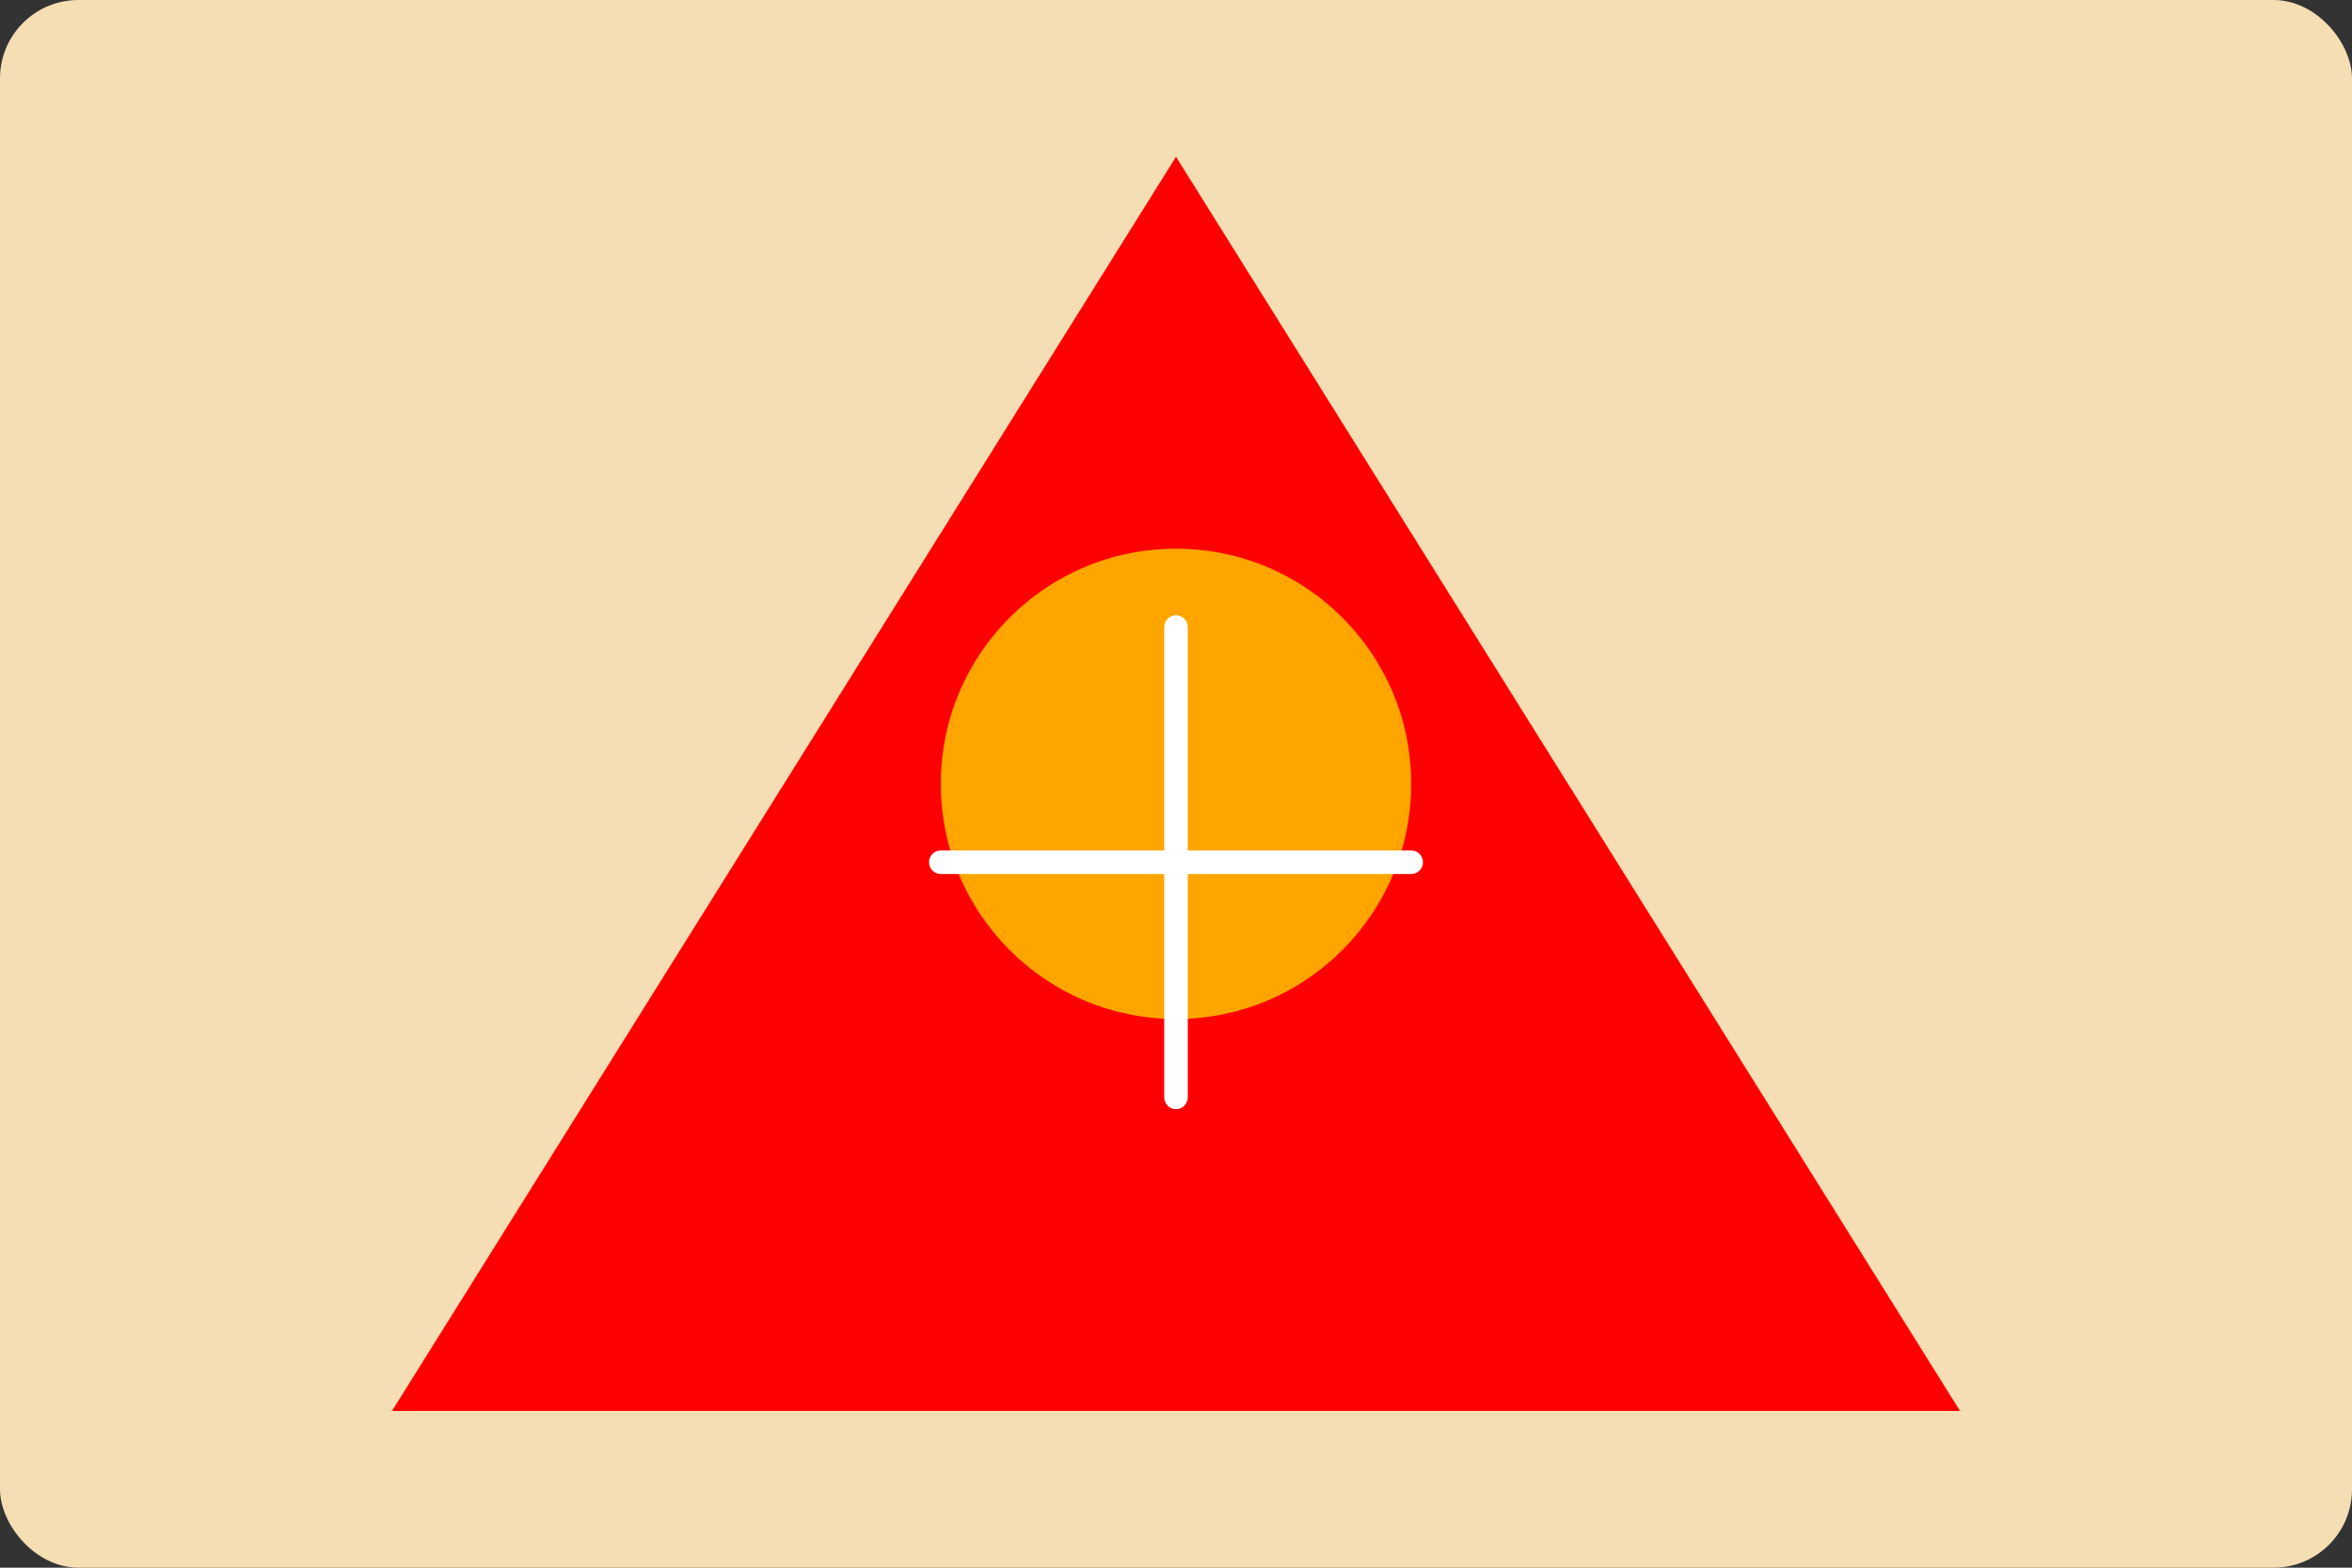 <svg width="300" height="200" viewBox="0 0 300 200" fill="none" xmlns="http://www.w3.org/2000/svg">
<rect x="0" y="0" width="300" height="200" fill="#333333" stroke="none"/>
<rect width="300" height="200" rx="10" fill="#F5DEB3"/>
<path d="M50 180L150 20L250 180H50Z" fill="red"/>
<circle cx="150" cy="100" r="30" fill="orange"/>
<path d="M120 110L180 110M150 80L150 140" stroke="white" stroke-width="3" stroke-linecap="round"/>
</svg>